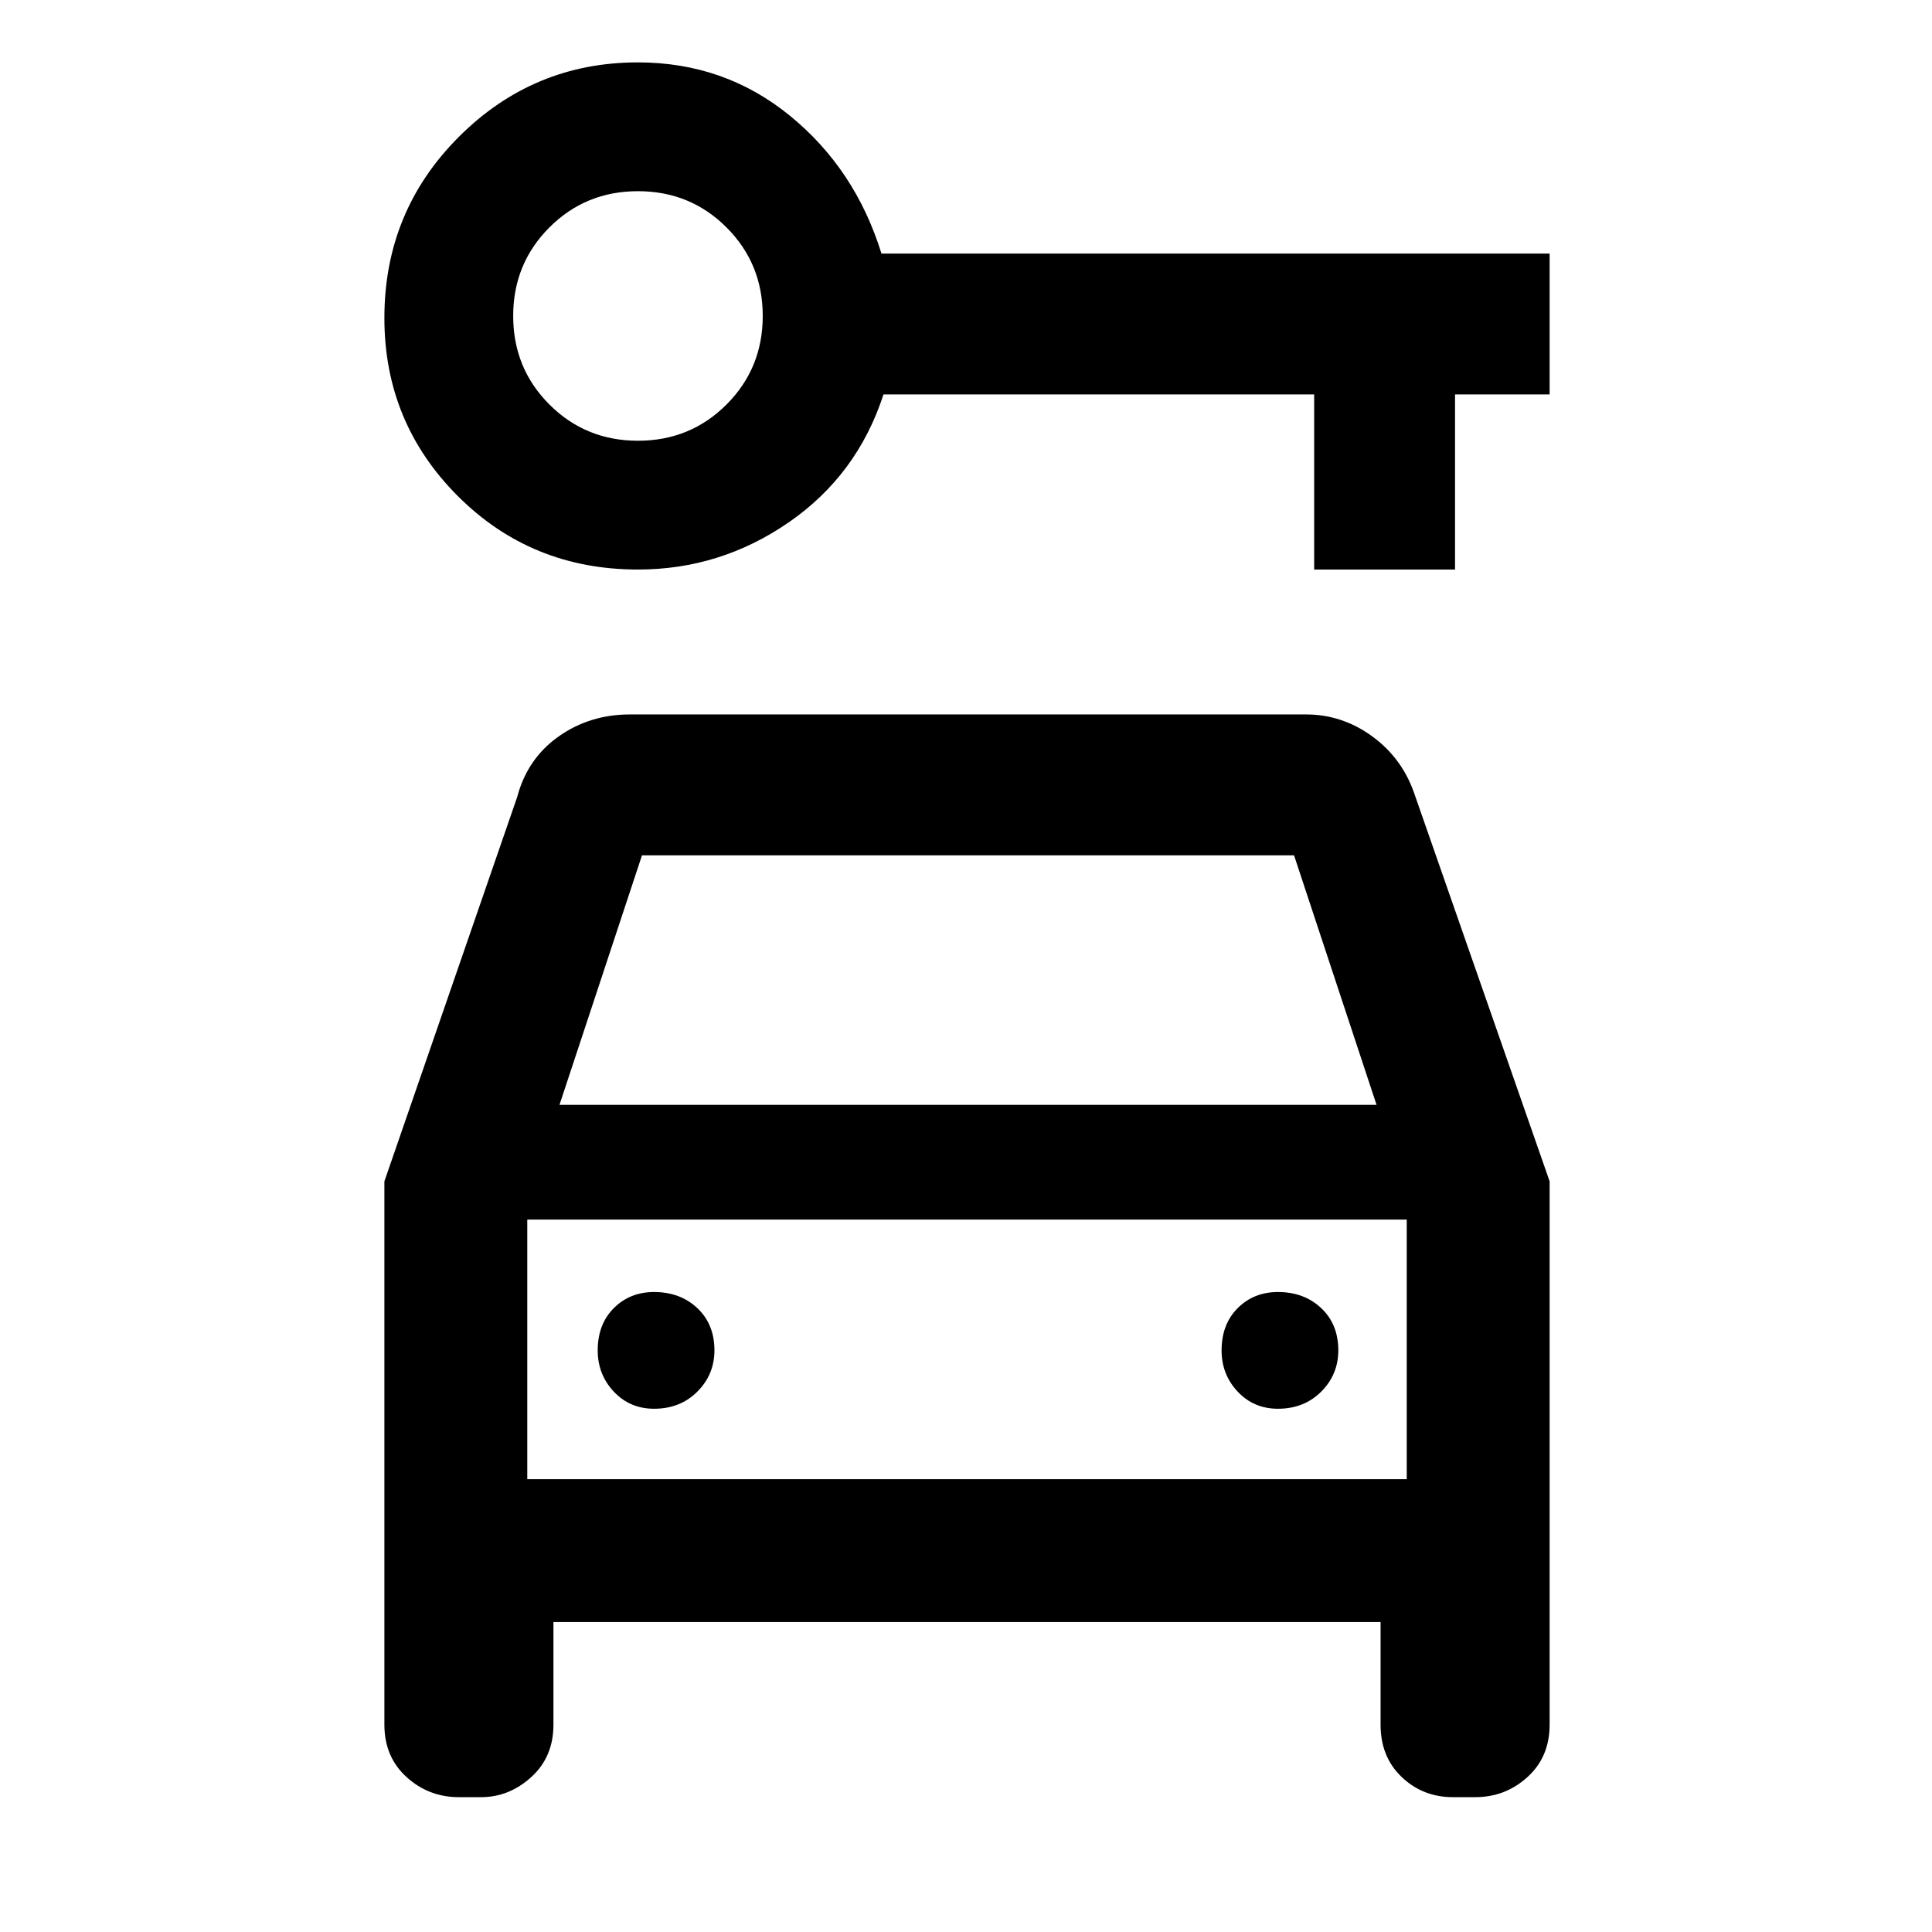<svg xmlns="http://www.w3.org/2000/svg" height="48" width="48"><path d="M15.85 14.15q-2.65 0-4.475-1.825Q9.55 10.5 9.55 7.9q0-2.65 1.85-4.5t4.45-1.85q2.15 0 3.775 1.325T21.9 6.3h16.6v3.5h-2.35v4.35h-3.5V9.8h-10.7q-.65 2-2.35 3.175-1.7 1.175-3.75 1.175Zm0-3.2q1.3 0 2.2-.9.9-.9.9-2.2 0-1.3-.9-2.2-.9-.9-2.2-.9-1.3 0-2.2.9-.9.9-.9 2.2 0 1.3.9 2.2.9.9 2.2.9Zm.4 24.05q.65 0 1.075-.425.425-.425.425-1.025 0-.65-.425-1.05t-1.075-.4q-.6 0-1 .4t-.4 1.05q0 .6.4 1.025.4.425 1 .425Zm15.5 0q.65 0 1.075-.425.425-.425.425-1.025 0-.65-.425-1.05t-1.075-.4q-.6 0-1 .4t-.4 1.05q0 .6.4 1.025.4.425 1 .425Zm-22.2-5.65 3.3-9.55q.25-.95 1.025-1.5.775-.55 1.775-.55h16.8q.9 0 1.65.55.75.55 1.05 1.45l3.35 9.6v13.5q0 .8-.55 1.3t-1.3.5h-.55q-.75 0-1.275-.5-.525-.5-.525-1.3V40.3H13.75v2.55q0 .8-.55 1.3t-1.25.5h-.55q-.75 0-1.3-.5t-.55-1.3Zm4.35-1.9h20.3l-2.05-6.2h-16.2Zm-.8 2.85v6.45Zm0 6.45h21.85V30.3H13.1Z"/></svg>